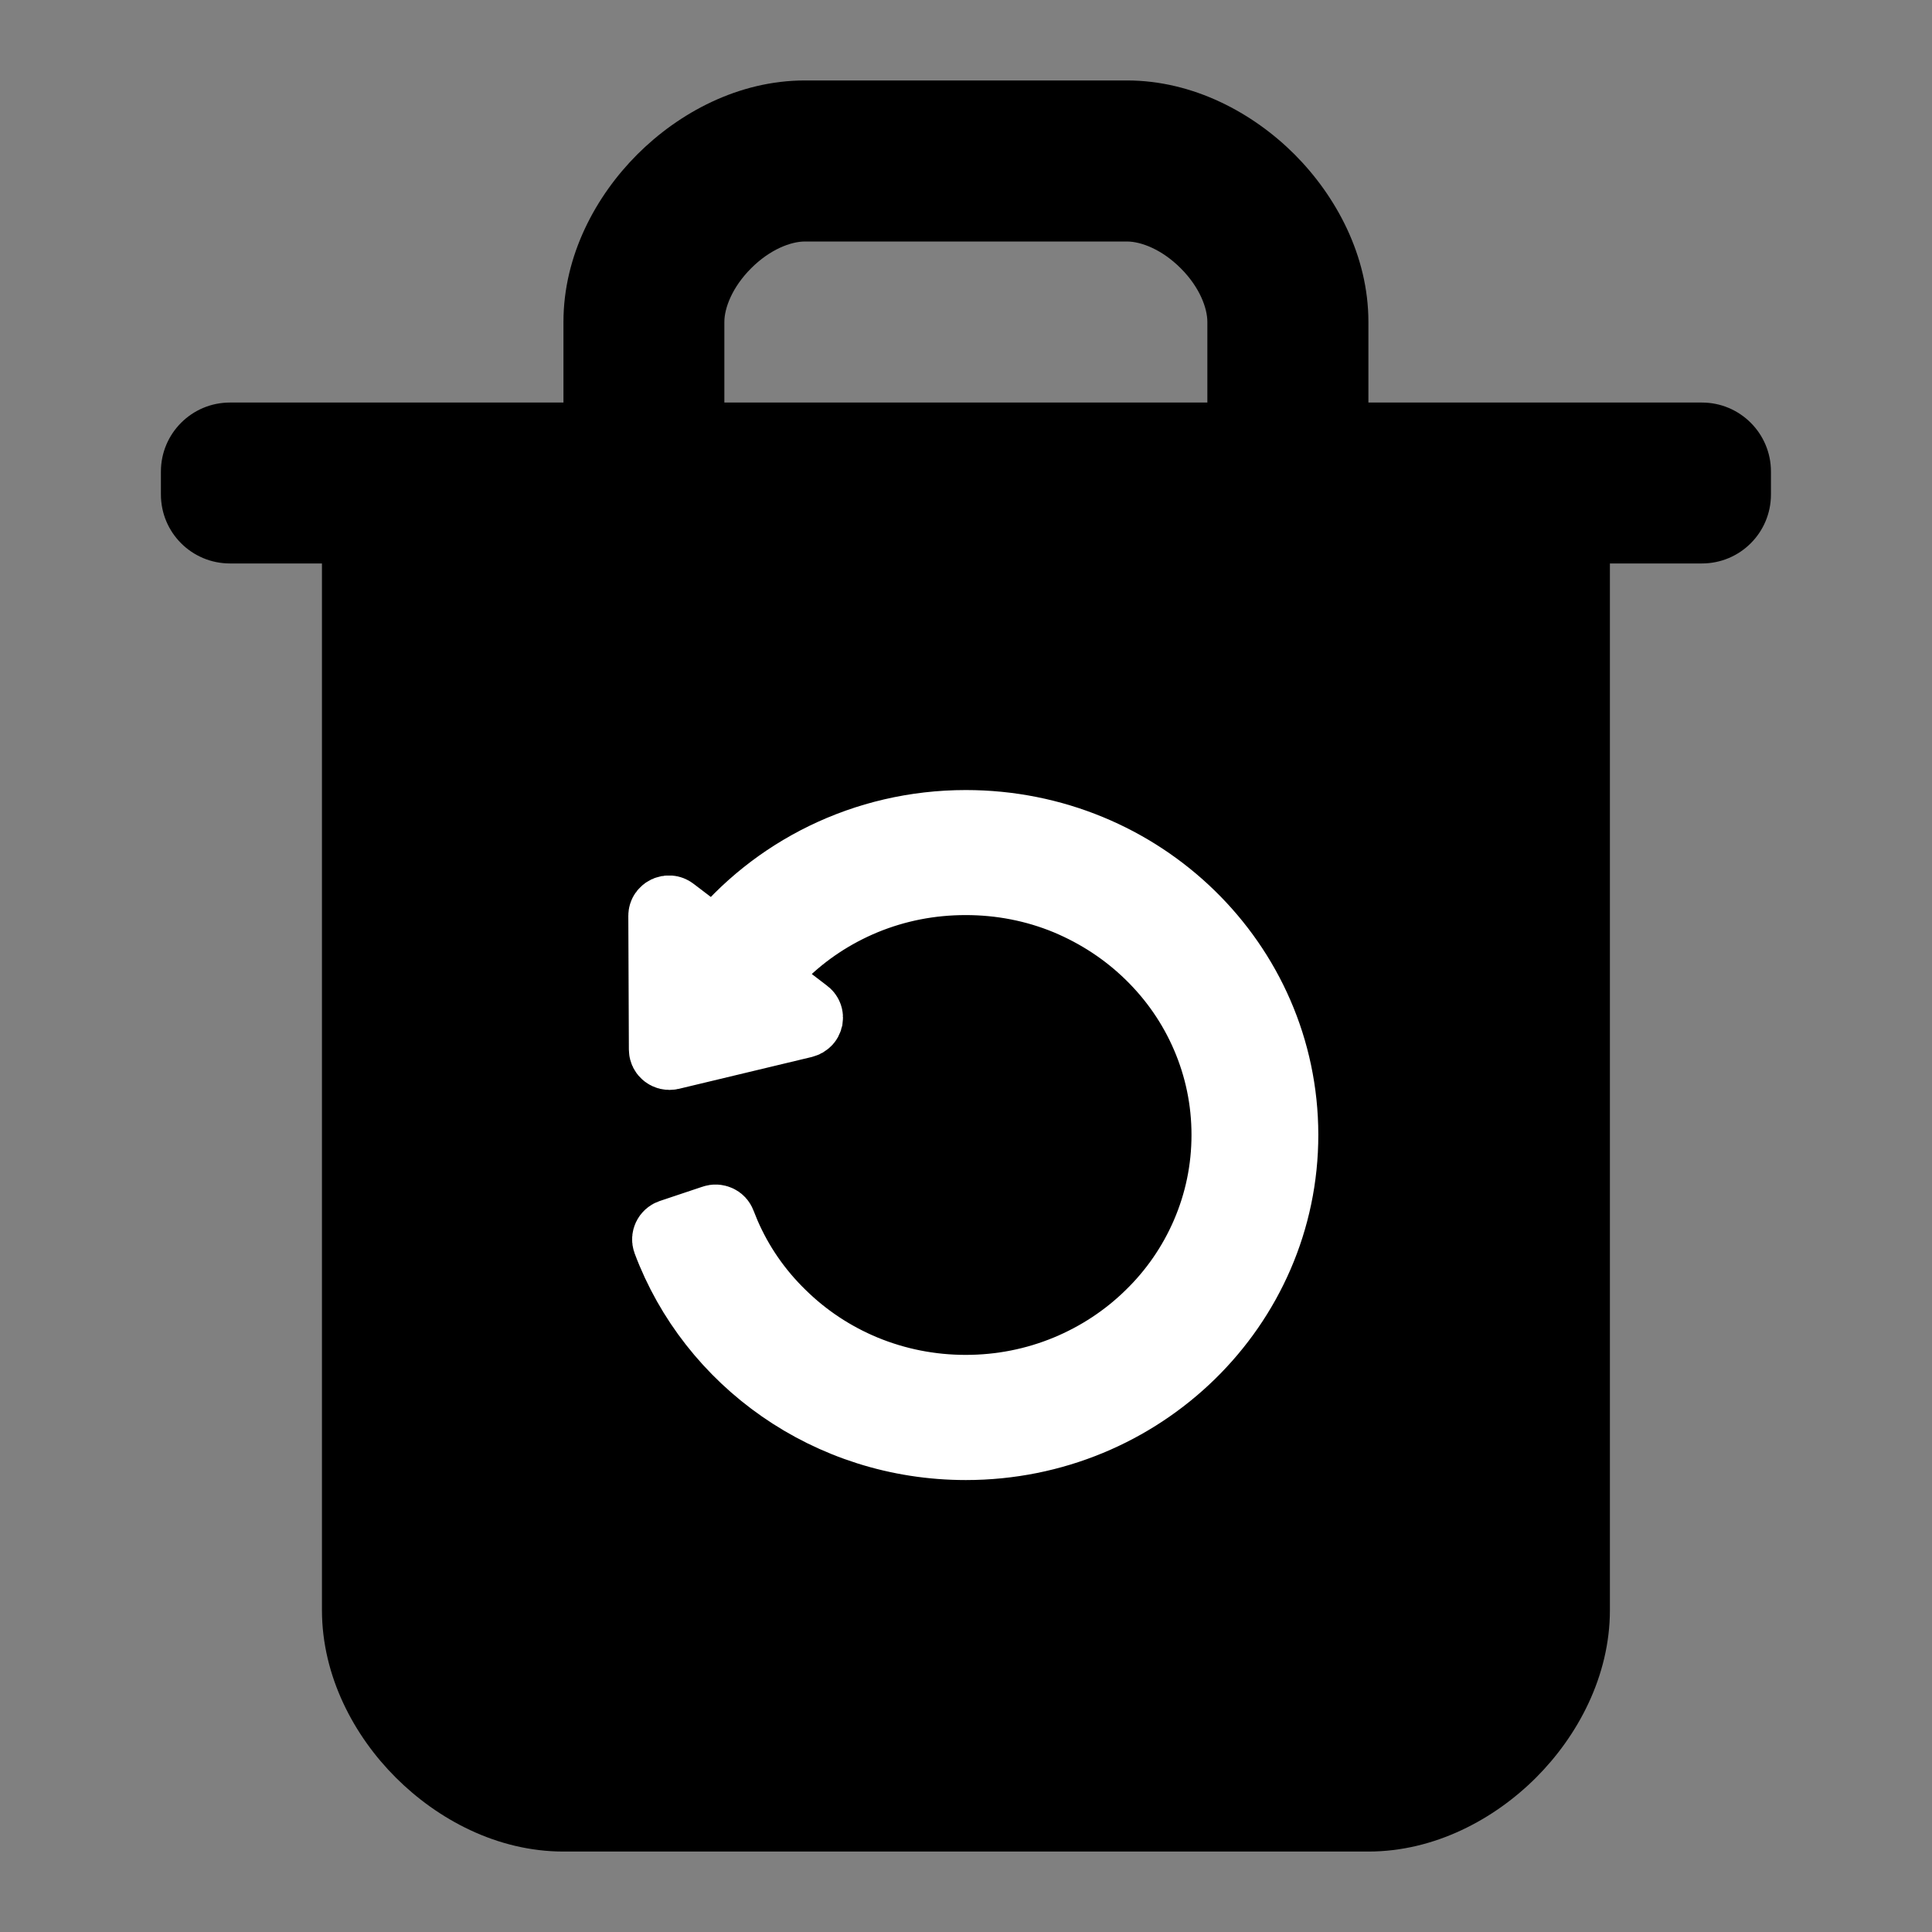 <svg viewBox="0 0 14 14" fill="none" xmlns="http://www.w3.org/2000/svg">
<rect x="0" y="0" width="14" height="14" fill="#808080" stroke="none"/>
<path fill-rule="evenodd" clip-rule="evenodd" d="M5.249 2.333C5.249 2.232 5.306 2.081 5.443 1.944C5.58 1.807 5.731 1.75 5.833 1.75H8.166C8.268 1.75 8.419 1.807 8.556 1.944C8.693 2.081 8.749 2.232 8.749 2.333V2.917H5.249V2.333ZM4.083 2.917V2.333C4.083 1.852 4.317 1.42 4.618 1.119C4.919 0.818 5.351 0.583 5.833 0.583H8.166C8.647 0.583 9.08 0.818 9.381 1.119C9.681 1.42 9.916 1.852 9.916 2.333V2.917H10.499H11.666H12.333C12.609 2.917 12.833 3.141 12.833 3.417V3.583C12.833 3.86 12.609 4.083 12.333 4.083H11.666V11.667C11.666 12.148 11.431 12.581 11.131 12.881C10.83 13.182 10.397 13.417 9.916 13.417H4.083C3.601 13.417 3.169 13.182 2.868 12.881C2.567 12.581 2.333 12.148 2.333 11.667V4.083H1.666C1.39 4.083 1.166 3.86 1.166 3.583V3.417C1.166 3.141 1.39 2.917 1.666 2.917H2.333H3.499H4.083ZM9.333 4.083H4.666H3.499V11.667C3.499 11.769 3.556 11.92 3.693 12.056C3.83 12.193 3.981 12.25 4.083 12.25H9.916C10.018 12.25 10.169 12.193 10.306 12.056C10.443 11.92 10.499 11.769 10.499 11.667V4.083H9.333Z" fill="currentColor"/>
<path d="M11.083 3.5V11.667C11.083 12.25 10.499 12.833 9.916 12.833H4.083C3.499 12.833 2.916 12.25 2.916 11.667V3.5" fill="currentColor"/>
<path d="M4.874 6.603L5.184 6.839C5.606 6.313 6.262 5.975 6.999 5.975C8.271 5.975 9.301 6.979 9.303 8.222C9.304 9.466 8.272 10.475 6.999 10.475C6.004 10.475 5.156 9.859 4.833 8.995C4.825 8.973 4.837 8.948 4.86 8.94L5.171 8.836C5.182 8.832 5.194 8.833 5.205 8.838C5.215 8.842 5.223 8.851 5.227 8.862C5.237 8.888 5.248 8.915 5.259 8.941C5.354 9.161 5.49 9.358 5.664 9.527C5.836 9.696 6.039 9.83 6.263 9.923C6.496 10.019 6.743 10.068 6.998 10.068C7.253 10.068 7.5 10.019 7.732 9.923C7.956 9.83 8.16 9.696 8.332 9.527C8.504 9.36 8.641 9.161 8.736 8.941C8.834 8.714 8.884 8.473 8.884 8.224C8.884 7.975 8.834 7.734 8.736 7.507C8.641 7.287 8.505 7.09 8.332 6.921C8.158 6.751 7.956 6.619 7.732 6.525C7.5 6.429 7.252 6.381 6.998 6.381C6.742 6.381 6.496 6.429 6.263 6.525C6.039 6.618 5.835 6.752 5.664 6.921C5.609 6.974 5.558 7.03 5.511 7.089L5.841 7.341C5.848 7.346 5.853 7.352 5.856 7.36C5.859 7.367 5.859 7.376 5.858 7.383C5.856 7.391 5.852 7.399 5.846 7.404C5.84 7.41 5.833 7.414 5.825 7.416L4.861 7.647C4.834 7.653 4.807 7.633 4.807 7.605L4.803 6.636C4.803 6.601 4.846 6.581 4.874 6.603Z" fill="white" stroke="white" stroke-width="0.5"/>
</svg>
